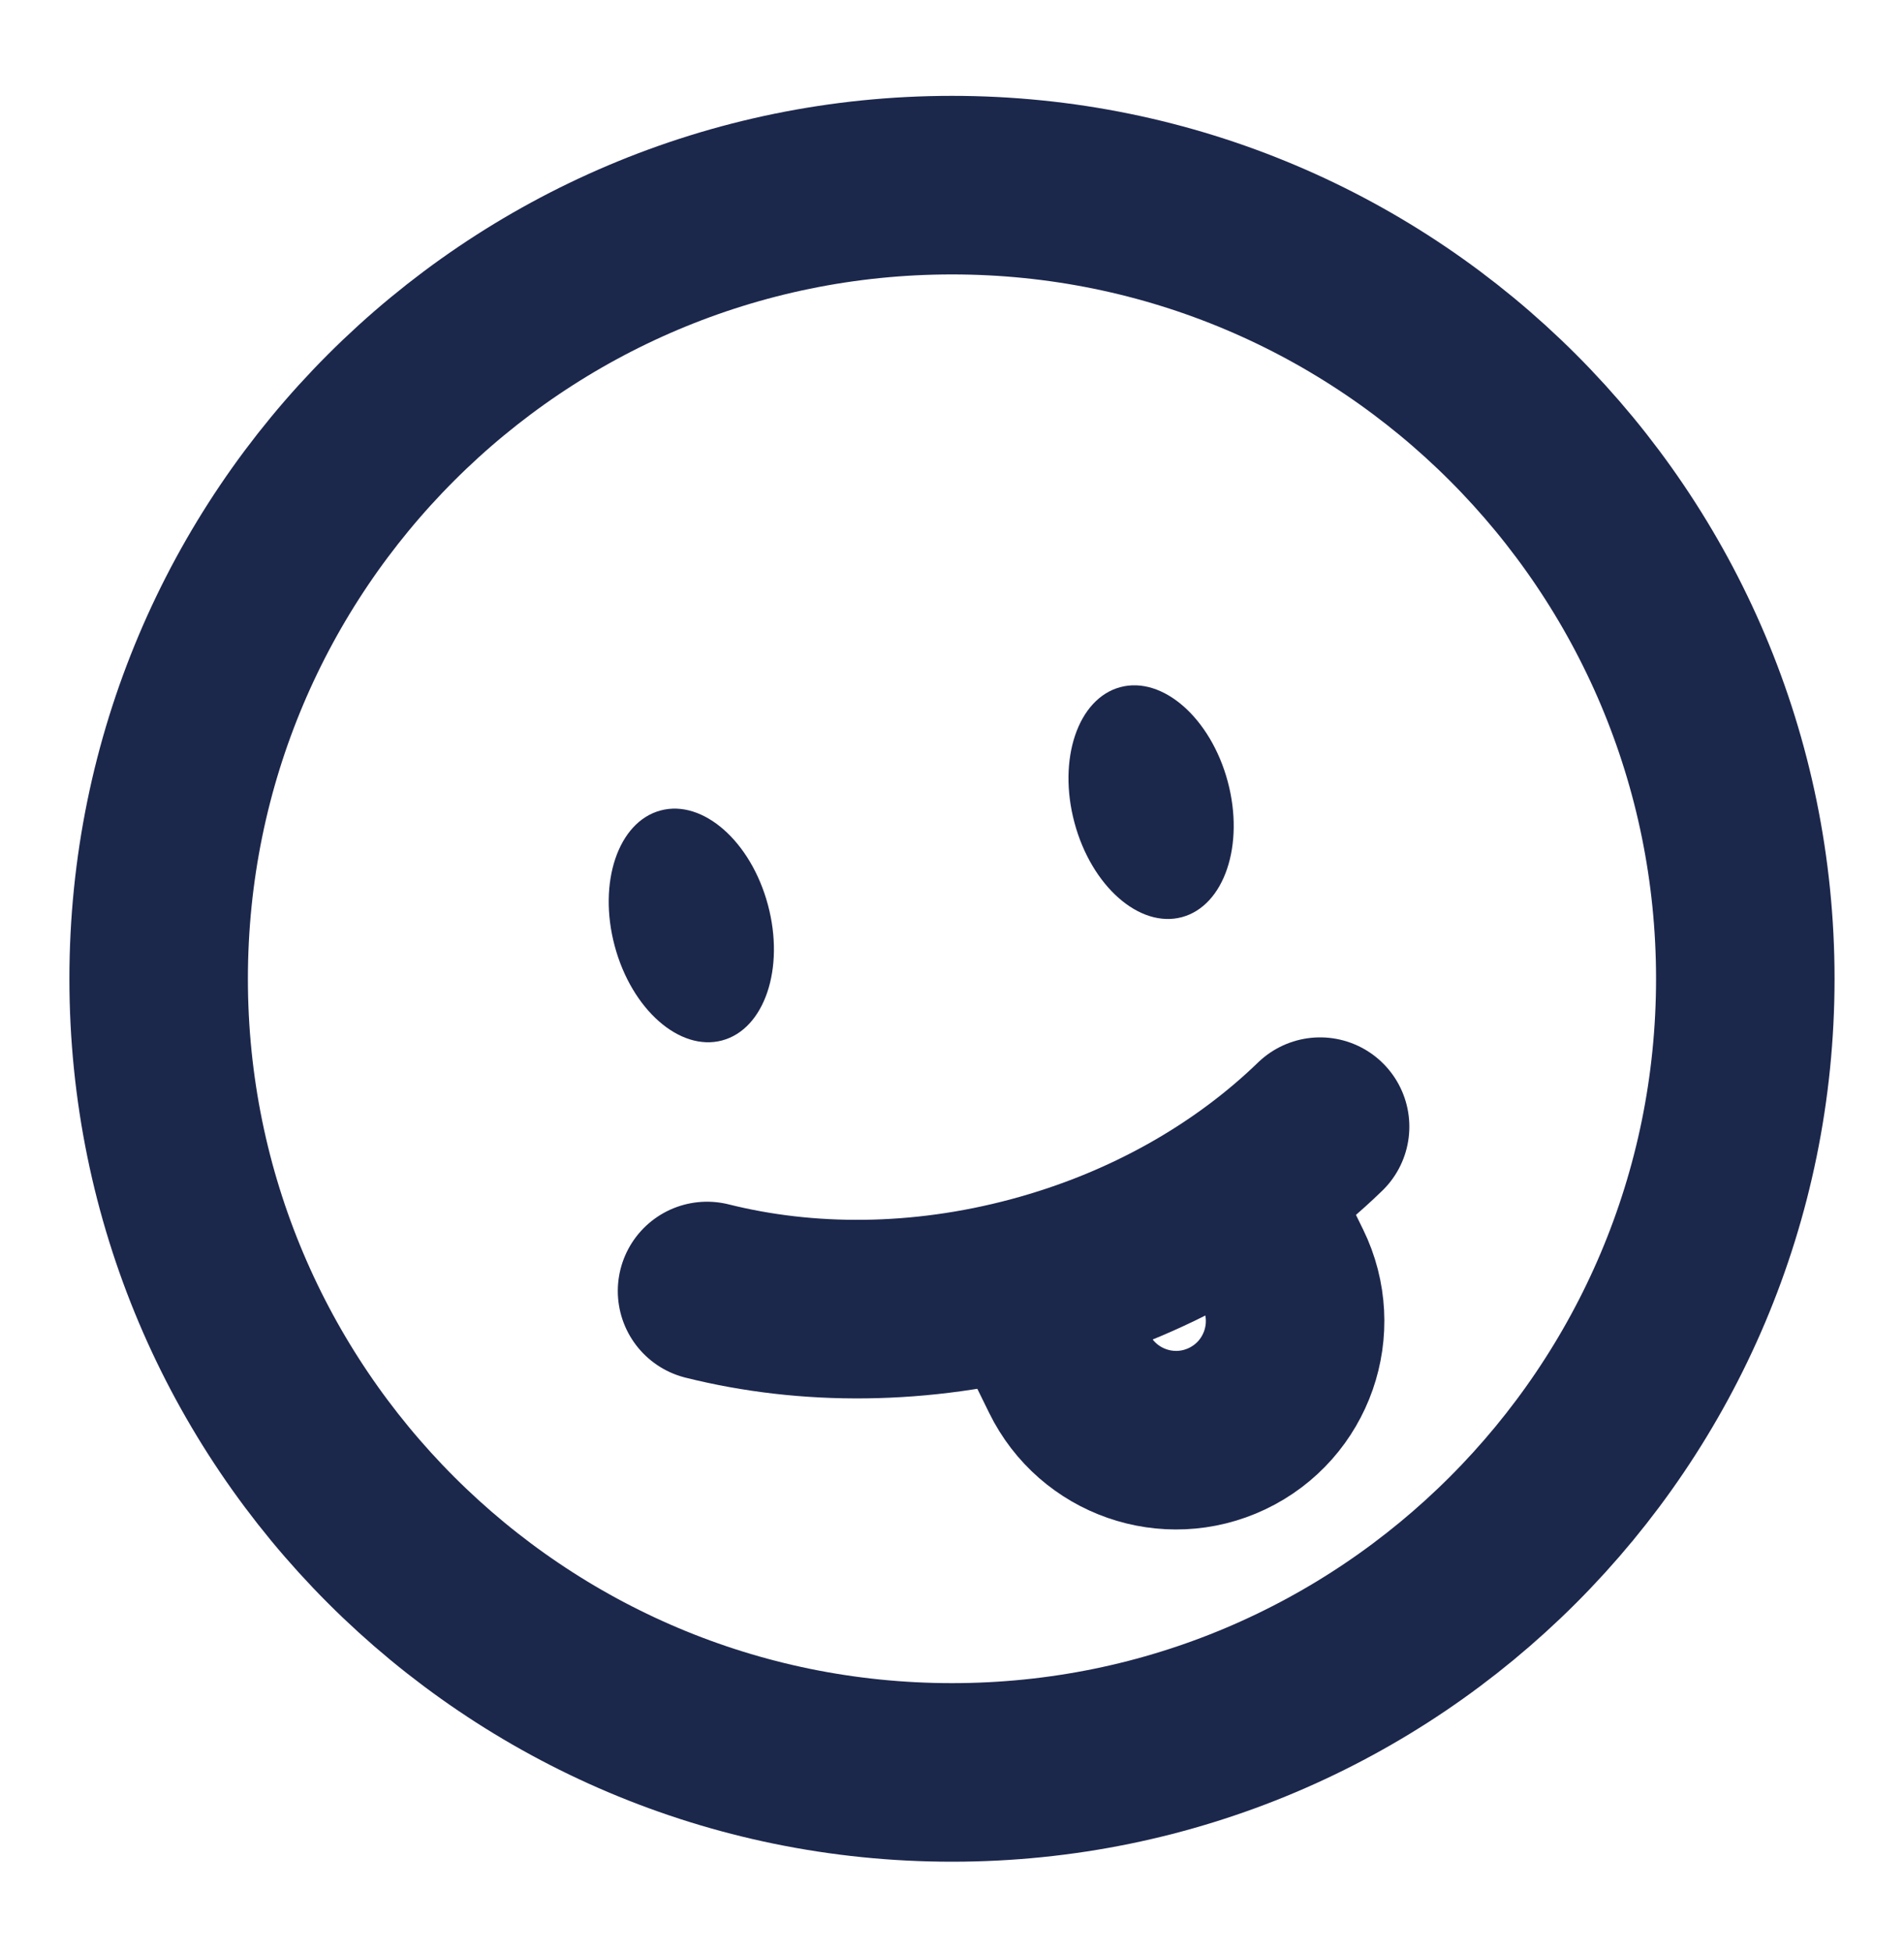 <svg width="40" height="41" viewBox="0 0 40 41" fill="none" xmlns="http://www.w3.org/2000/svg">
<path d="M20 37.221C29.204 37.221 36.666 29.759 36.666 20.555C36.666 11.35 29.204 3.888 20 3.888C10.795 3.888 3.333 11.35 3.333 20.555C3.333 29.759 10.795 37.221 20 37.221Z" stroke="#1C274C" stroke-width="3.75"/>
<path d="M14.854 27.111C16.952 27.636 19.331 27.637 21.725 26.995C24.12 26.354 26.18 25.163 27.733 23.66" stroke="#1C274C" stroke-width="3.75" stroke-linecap="round"/>
<path d="M24.83 19.26C25.719 19.021 26.15 17.747 25.793 16.413C25.435 15.08 24.425 14.192 23.536 14.43C22.646 14.668 22.215 15.943 22.573 17.276C22.93 18.61 23.941 19.498 24.83 19.26Z" fill="#1C274C"/>
<path d="M15.171 21.849C16.06 21.611 16.491 20.337 16.133 19.003C15.776 17.669 14.766 16.781 13.877 17.02C12.987 17.258 12.556 18.532 12.914 19.866C13.271 21.199 14.281 22.087 15.171 21.849Z" fill="#1C274C"/>
<path d="M21.667 27.222L22.464 28.845C23.066 30.072 24.542 30.588 25.777 30.003C27.038 29.406 27.566 27.894 26.952 26.642L26.186 25.083" stroke="#1C274C" stroke-width="3.75"/>
</svg>
